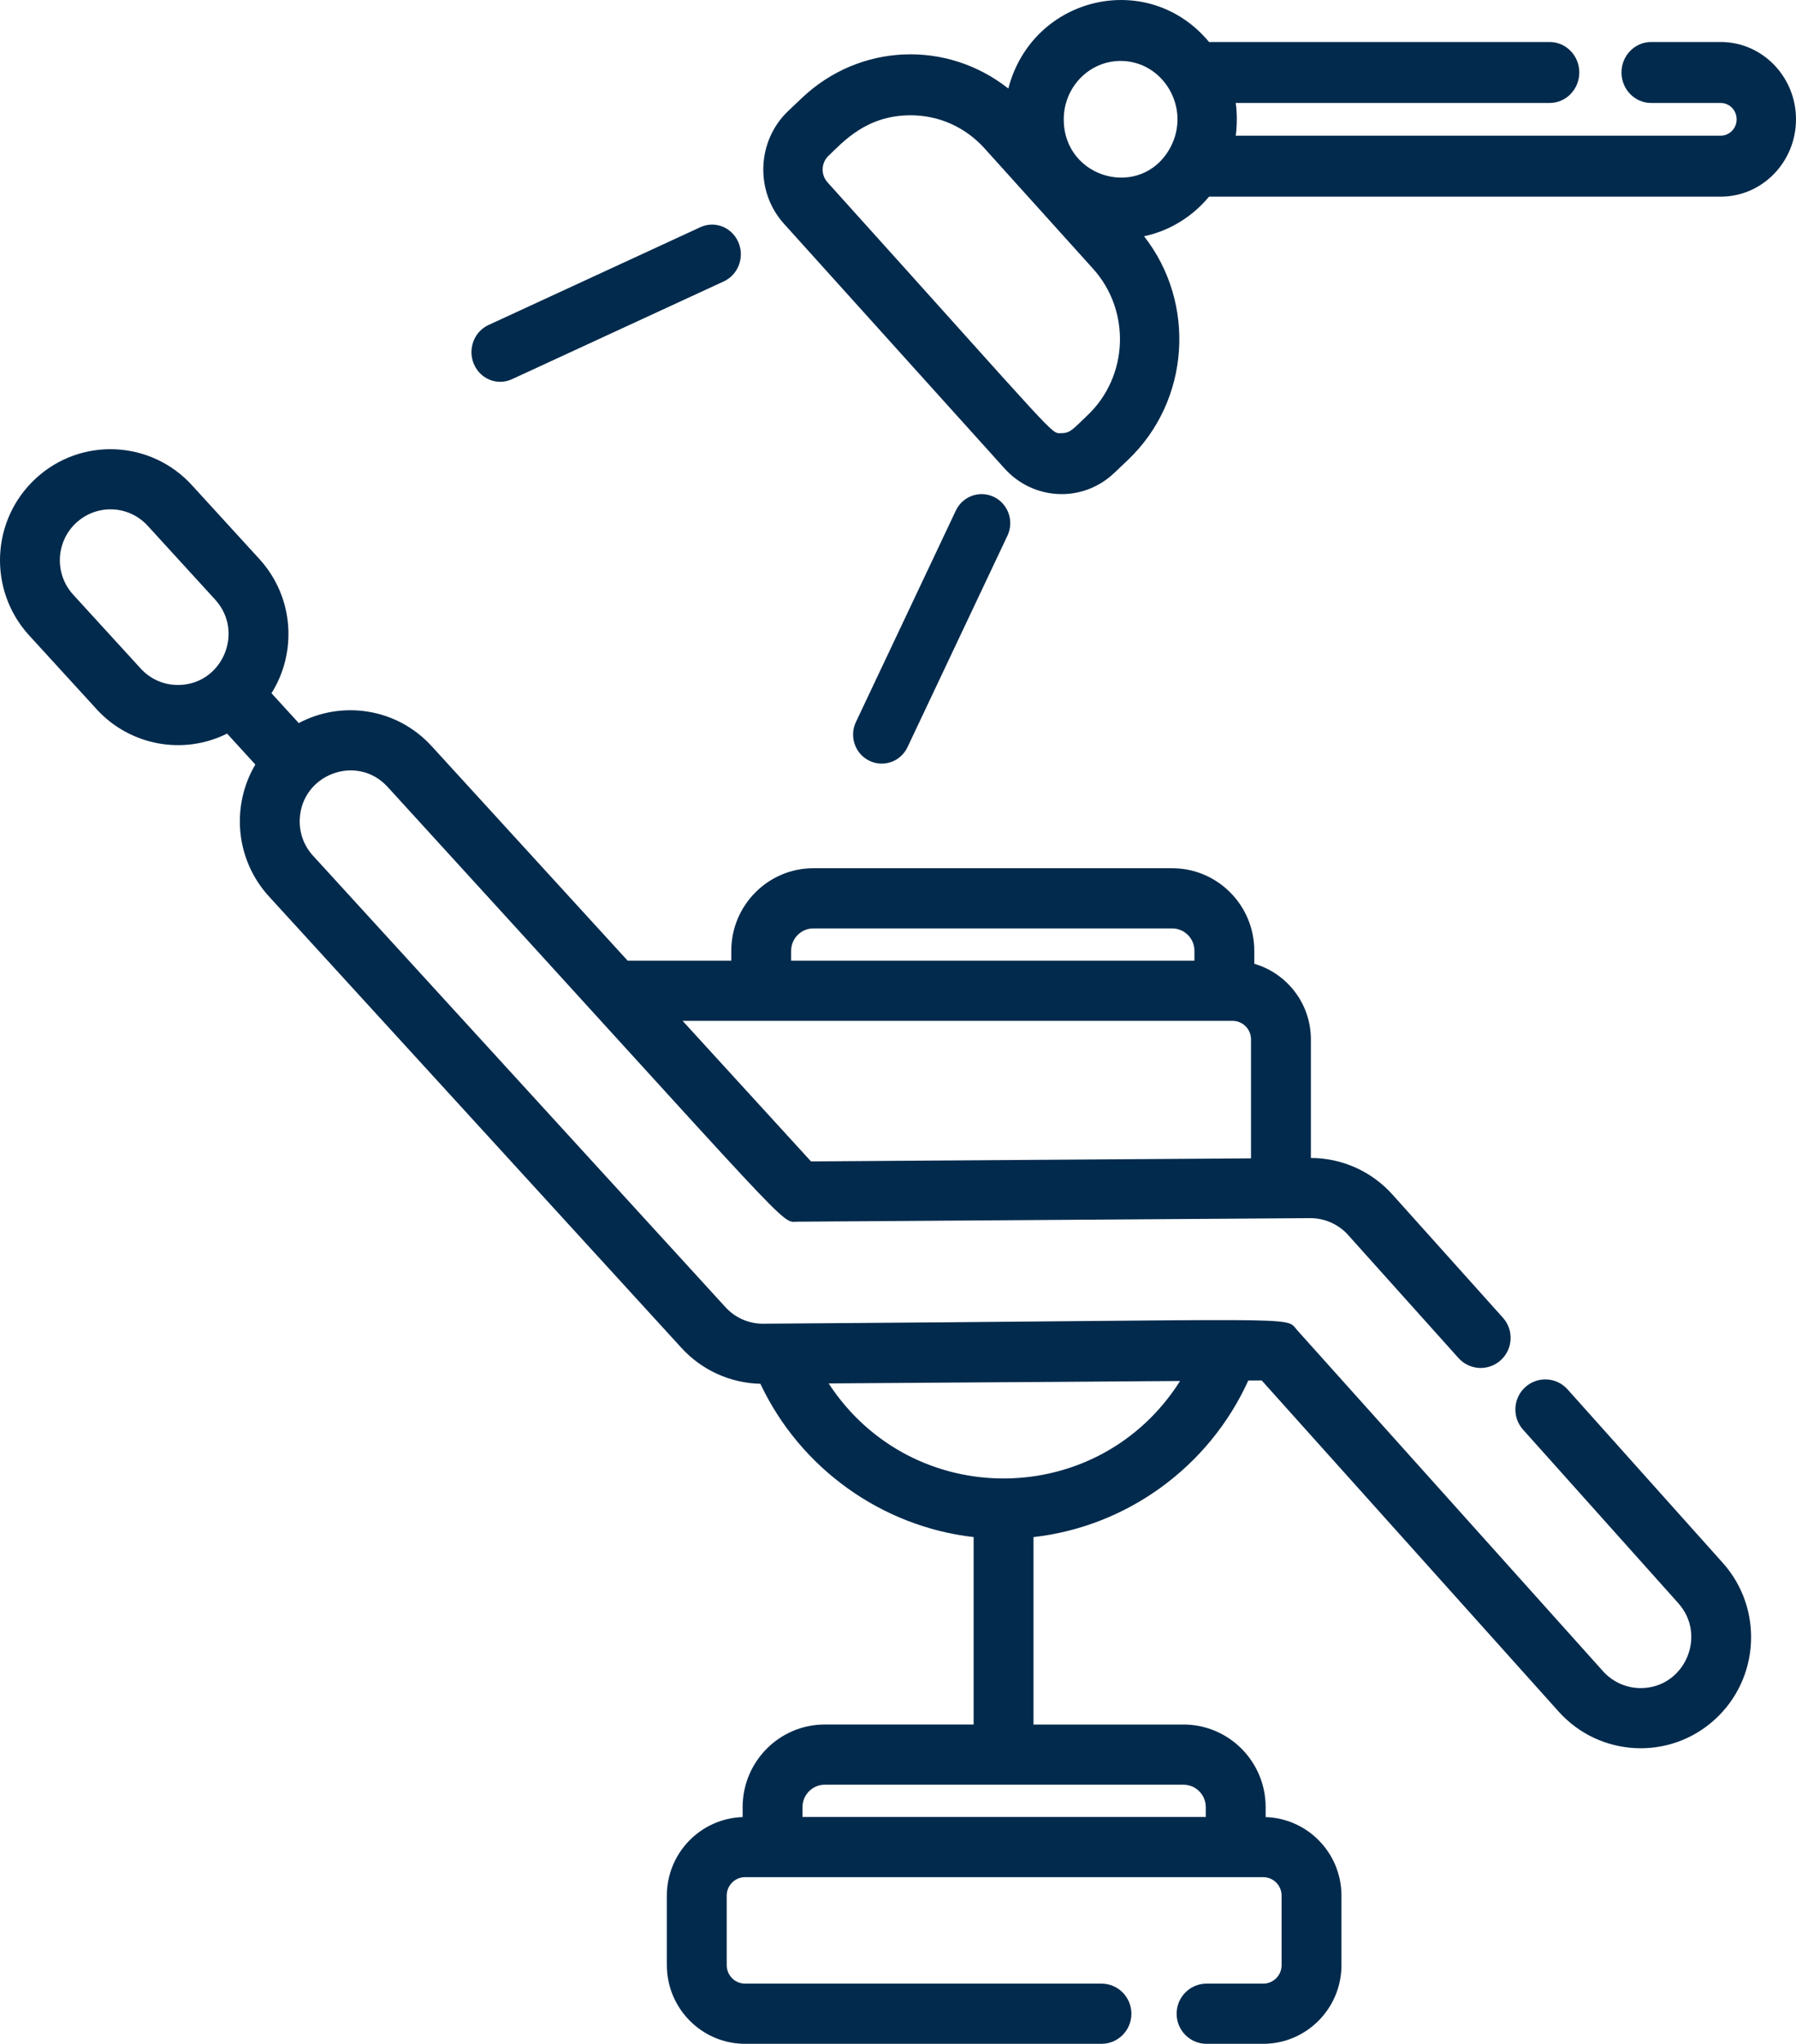 <?xml version="1.0" encoding="UTF-8"?>
<svg width="80px" height="91px" viewBox="0 0 80 91" version="1.1" xmlns="http://www.w3.org/2000/svg" xmlns:xlink="http://www.w3.org/1999/xlink">
    <!-- Generator: Sketch 47.1 (45422) - http://www.bohemiancoding.com/sketch -->
    <title>преимущество_1_подход</title>
    <desc>Created with Sketch.</desc>
    <defs></defs>
    <g id="Symbols" stroke="none" stroke-width="1" fill="none" fill-rule="evenodd">
        <g id="преимущество_1_подход" fill-rule="nonzero" fill="#022A4C">
            <g id="chair">
                <path d="M69.824,61.861 C69.332,61.311 68.489,61.266 67.941,61.761 C67.394,62.256 67.349,63.103 67.841,63.653 L74.755,71.379 C76.058,72.831 75.029,75.162 73.082,75.162 C72.444,75.162 71.833,74.889 71.406,74.413 L57.778,59.222 C57.204,58.582 58.595,58.77 33.995,58.938 C33.356,58.942 32.747,58.674 32.318,58.205 L13.944,38.102 C13.537,37.657 13.326,37.078 13.352,36.473 C13.437,34.475 15.9,33.544 17.265,35.036 C35.847,55.366 34.716,54.395 35.544,54.395 C35.563,54.395 58.345,54.237 58.364,54.237 C59.008,54.237 59.621,54.509 60.048,54.985 L64.965,60.465 C65.458,61.015 66.301,61.058 66.848,60.563 C67.394,60.068 67.438,59.22 66.945,58.671 L62.029,53.191 C61.104,52.159 59.785,51.56 58.391,51.558 L58.391,46.276 C58.391,44.681 57.323,43.335 55.87,42.912 L55.87,42.333 C55.87,40.306 54.23,38.657 52.213,38.657 L36.232,38.657 C34.215,38.657 32.574,40.306 32.574,42.333 L32.574,42.773 L27.957,42.773 L19.229,33.224 C17.664,31.512 15.212,31.18 13.308,32.195 L12.093,30.866 C13.24,29.039 13.098,26.579 11.551,24.887 L8.545,21.599 C6.721,19.603 3.607,19.443 1.593,21.303 C-0.41,23.152 -0.542,26.277 1.298,28.29 L4.304,31.578 C5.773,33.185 8.145,33.646 10.115,32.663 L11.374,34.041 C10.301,35.85 10.461,38.25 11.981,39.914 L30.356,60.016 C31.261,61.007 32.535,61.583 33.871,61.613 C35.642,65.374 39.272,67.97 43.369,68.438 L43.369,76.783 L36.738,76.783 C34.721,76.783 33.08,78.432 33.08,80.459 L33.08,80.905 C31.209,80.963 29.704,82.507 29.704,84.402 L29.704,87.497 C29.704,89.428 31.267,91 33.189,91 L49.063,91 C49.8,91 50.396,90.4 50.396,89.66 C50.396,88.92 49.8,88.32 49.063,88.32 L33.189,88.32 C32.737,88.32 32.37,87.951 32.37,87.497 L32.37,84.402 C32.37,83.948 32.737,83.579 33.189,83.579 C34.606,83.579 55.062,83.579 56.268,83.579 C56.72,83.579 57.087,83.948 57.087,84.402 L57.087,87.497 C57.087,87.951 56.72,88.32 56.268,88.32 L53.744,88.32 C53.008,88.32 52.411,88.92 52.411,89.66 C52.411,90.4 53.007,91 53.744,91 L56.268,91 C58.19,91 59.753,89.429 59.753,87.497 L59.753,84.402 C59.753,82.508 58.247,80.963 56.376,80.905 L56.376,80.459 C56.376,78.432 54.735,76.784 52.719,76.784 L46.035,76.784 L46.035,68.439 C50.199,67.967 53.858,65.313 55.603,61.467 L56.2,61.463 L69.427,76.207 C71.234,78.221 74.346,78.408 76.376,76.568 C78.392,74.742 78.553,71.609 76.737,69.585 L69.824,61.861 Z M35.24,42.333 C35.24,41.784 35.685,41.337 36.232,41.337 L52.212,41.337 C52.759,41.337 53.204,41.784 53.204,42.333 L53.204,42.773 L35.24,42.773 L35.24,42.333 Z M54.905,45.453 C55.356,45.453 55.724,45.822 55.724,46.276 L55.724,51.575 L36.126,51.712 L30.405,45.453 C31.729,45.453 53.609,45.453 54.905,45.453 Z M7.927,30.498 C7.288,30.498 6.698,30.238 6.266,29.766 L3.26,26.477 C2.418,25.556 2.478,24.124 3.396,23.276 C4.298,22.443 5.723,22.474 6.581,23.412 L9.586,26.7 C10.904,28.142 9.895,30.498 7.927,30.498 Z M52.718,79.463 C53.264,79.463 53.709,79.91 53.709,80.46 L53.709,80.9 L35.746,80.9 L35.746,80.46 C35.746,79.91 36.191,79.463 36.737,79.463 L52.718,79.463 Z M36.91,61.597 L52.565,61.488 C48.94,67.216 40.64,67.296 36.91,61.597 Z" id="Shape"></path>
                <path d="M76.647,1.87 L73.549,1.87 C72.819,1.87 72.227,2.477 72.227,3.227 C72.227,3.977 72.819,4.585 73.549,4.585 L76.647,4.585 C77.038,4.585 77.356,4.912 77.356,5.313 C77.356,5.714 77.038,6.041 76.647,6.041 L55.044,6.041 C55.109,5.553 55.105,5.023 55.044,4.585 L69.025,4.585 C69.755,4.585 70.347,3.977 70.347,3.227 C70.347,2.477 69.755,1.87 69.025,1.87 L53.855,1.87 C51.146,-1.392 45.989,-0.186 44.914,3.941 C42.167,1.774 38.286,1.923 35.713,4.369 L35.104,4.947 C33.708,6.277 33.624,8.526 34.919,9.961 L44.75,20.863 C46.033,22.285 48.222,22.401 49.635,21.055 L50.242,20.479 C53.008,17.849 53.293,13.498 50.96,10.519 C52.11,10.276 53.12,9.64 53.855,8.756 L76.647,8.756 C78.496,8.756 80,7.211 80,5.312 C80,3.414 78.496,1.87 76.647,1.87 Z M48.445,18.487 C47.808,19.092 47.678,19.286 47.287,19.286 C46.779,19.286 47.409,19.815 36.859,8.117 C36.555,7.779 36.575,7.251 36.902,6.939 C37.565,6.308 38.596,5.133 40.561,5.133 C41.828,5.133 43,5.658 43.86,6.612 L48.69,11.967 C50.377,13.838 50.268,16.754 48.445,18.487 Z M52.13,6.571 C50.865,8.91 47.383,7.985 47.383,5.313 C47.383,3.879 48.519,2.713 49.915,2.713 C51.817,2.713 53.07,4.816 52.13,6.571 Z" id="Shape"></path>
                <path d="M40.424,33.266 L44.875,23.851 C45.179,23.207 44.911,22.436 44.276,22.127 C43.641,21.819 42.88,22.09 42.576,22.734 L38.125,32.149 C37.821,32.793 38.089,33.564 38.724,33.873 C39.36,34.182 40.12,33.909 40.424,33.266 Z" id="Shape"></path>
                <path d="M22.802,16.885 L32.242,12.528 C32.887,12.23 33.177,11.449 32.888,10.782 C32.6,10.116 31.843,9.818 31.198,10.115 L21.758,14.472 C21.113,14.77 20.823,15.551 21.112,16.218 C21.399,16.882 22.154,17.183 22.802,16.885 Z" id="Shape"></path>
            </g>
        </g>
    </g>
</svg>